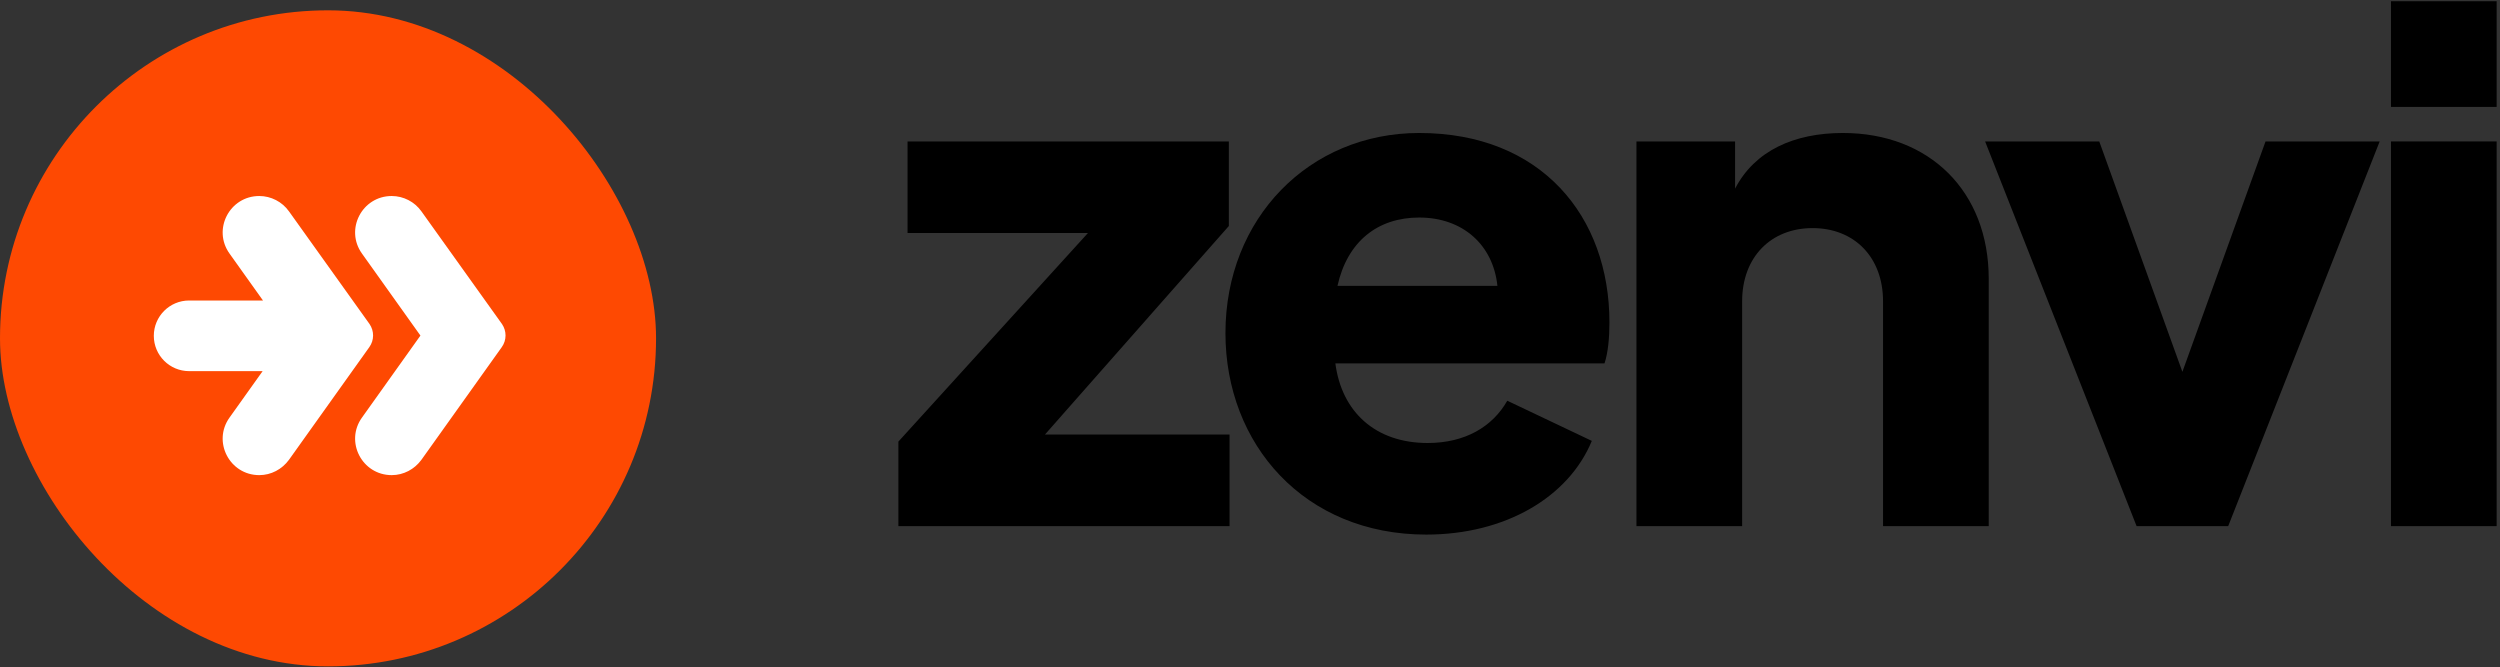 <svg width="727" height="194" viewBox="0 0 727 194" fill="none" xmlns="http://www.w3.org/2000/svg">
<rect x="0" y="0" width="727" height="194" fill="#333333" stroke="none"/>
<rect y="3" width="190.78" height="190.78" rx="95.39" fill="#FE4902"/>
<path fill-rule="evenodd" clip-rule="evenodd" d="M107.4 100.947L84.035 133.704C82.006 136.487 78.817 138.168 75.397 138.168C66.758 138.168 61.714 128.428 66.758 121.413L76.372 107.927H55C49.328 107.927 44.729 103.329 44.729 97.656C44.729 91.984 49.328 87.385 55 87.385H76.475L66.758 73.755C61.714 66.74 66.758 57 75.397 57C78.817 57 82.064 58.681 84.035 61.464L107.458 94.221C108.849 96.251 108.849 98.918 107.4 100.947ZM145.916 100.947L122.551 133.704C120.522 136.487 117.333 138.168 113.912 138.168C105.274 138.168 100.23 128.428 105.274 121.413L122.261 97.584L105.274 73.755C100.23 66.74 105.274 57 113.912 57C117.333 57 120.58 58.681 122.551 61.464L145.974 94.221C147.365 96.251 147.365 98.918 145.916 100.947Z" fill="white"/>
<path d="M695.294 31.091V0.358H726.027V31.091H695.294ZM695.294 153V41.131H726.027V153H695.294Z" fill="black"/>
<path d="M621.323 153L577.271 41.131H610.464L634.64 108.129L658.817 41.131H692.009L647.958 153H621.323Z" fill="black"/>
<path d="M475.878 153V41.131H504.563V54.858C510.3 43.794 521.774 38.672 535.911 38.672C561.112 38.672 578.323 55.678 578.323 81.084V153H547.59V87.64C547.59 74.732 539.189 66.332 527.101 66.332C515.012 66.332 506.612 74.732 506.612 87.64V153H475.878Z" fill="black"/>
<path d="M414.754 155.459C379.308 155.459 356.361 129.233 356.361 96.86C356.361 63.464 380.743 38.672 412.705 38.672C448.151 38.672 468.025 62.849 468.025 93.787C468.025 98.295 467.616 102.597 466.591 105.671H388.324C390.168 119.808 400.002 128.823 415.164 128.823C426.023 128.823 434.014 124.111 438.316 116.53L462.903 128.208C456.142 144.6 437.702 155.459 414.754 155.459ZM412.705 63.259C400.617 63.259 391.807 70.225 388.938 83.133H435.448C434.219 71.249 425.408 63.259 412.705 63.259Z" fill="black"/>
<path d="M261.254 153V128.413L316.369 67.766H263.917V41.131H357.347V65.717L303.871 126.364H357.552V153H261.254Z" fill="black"/>
</svg>
